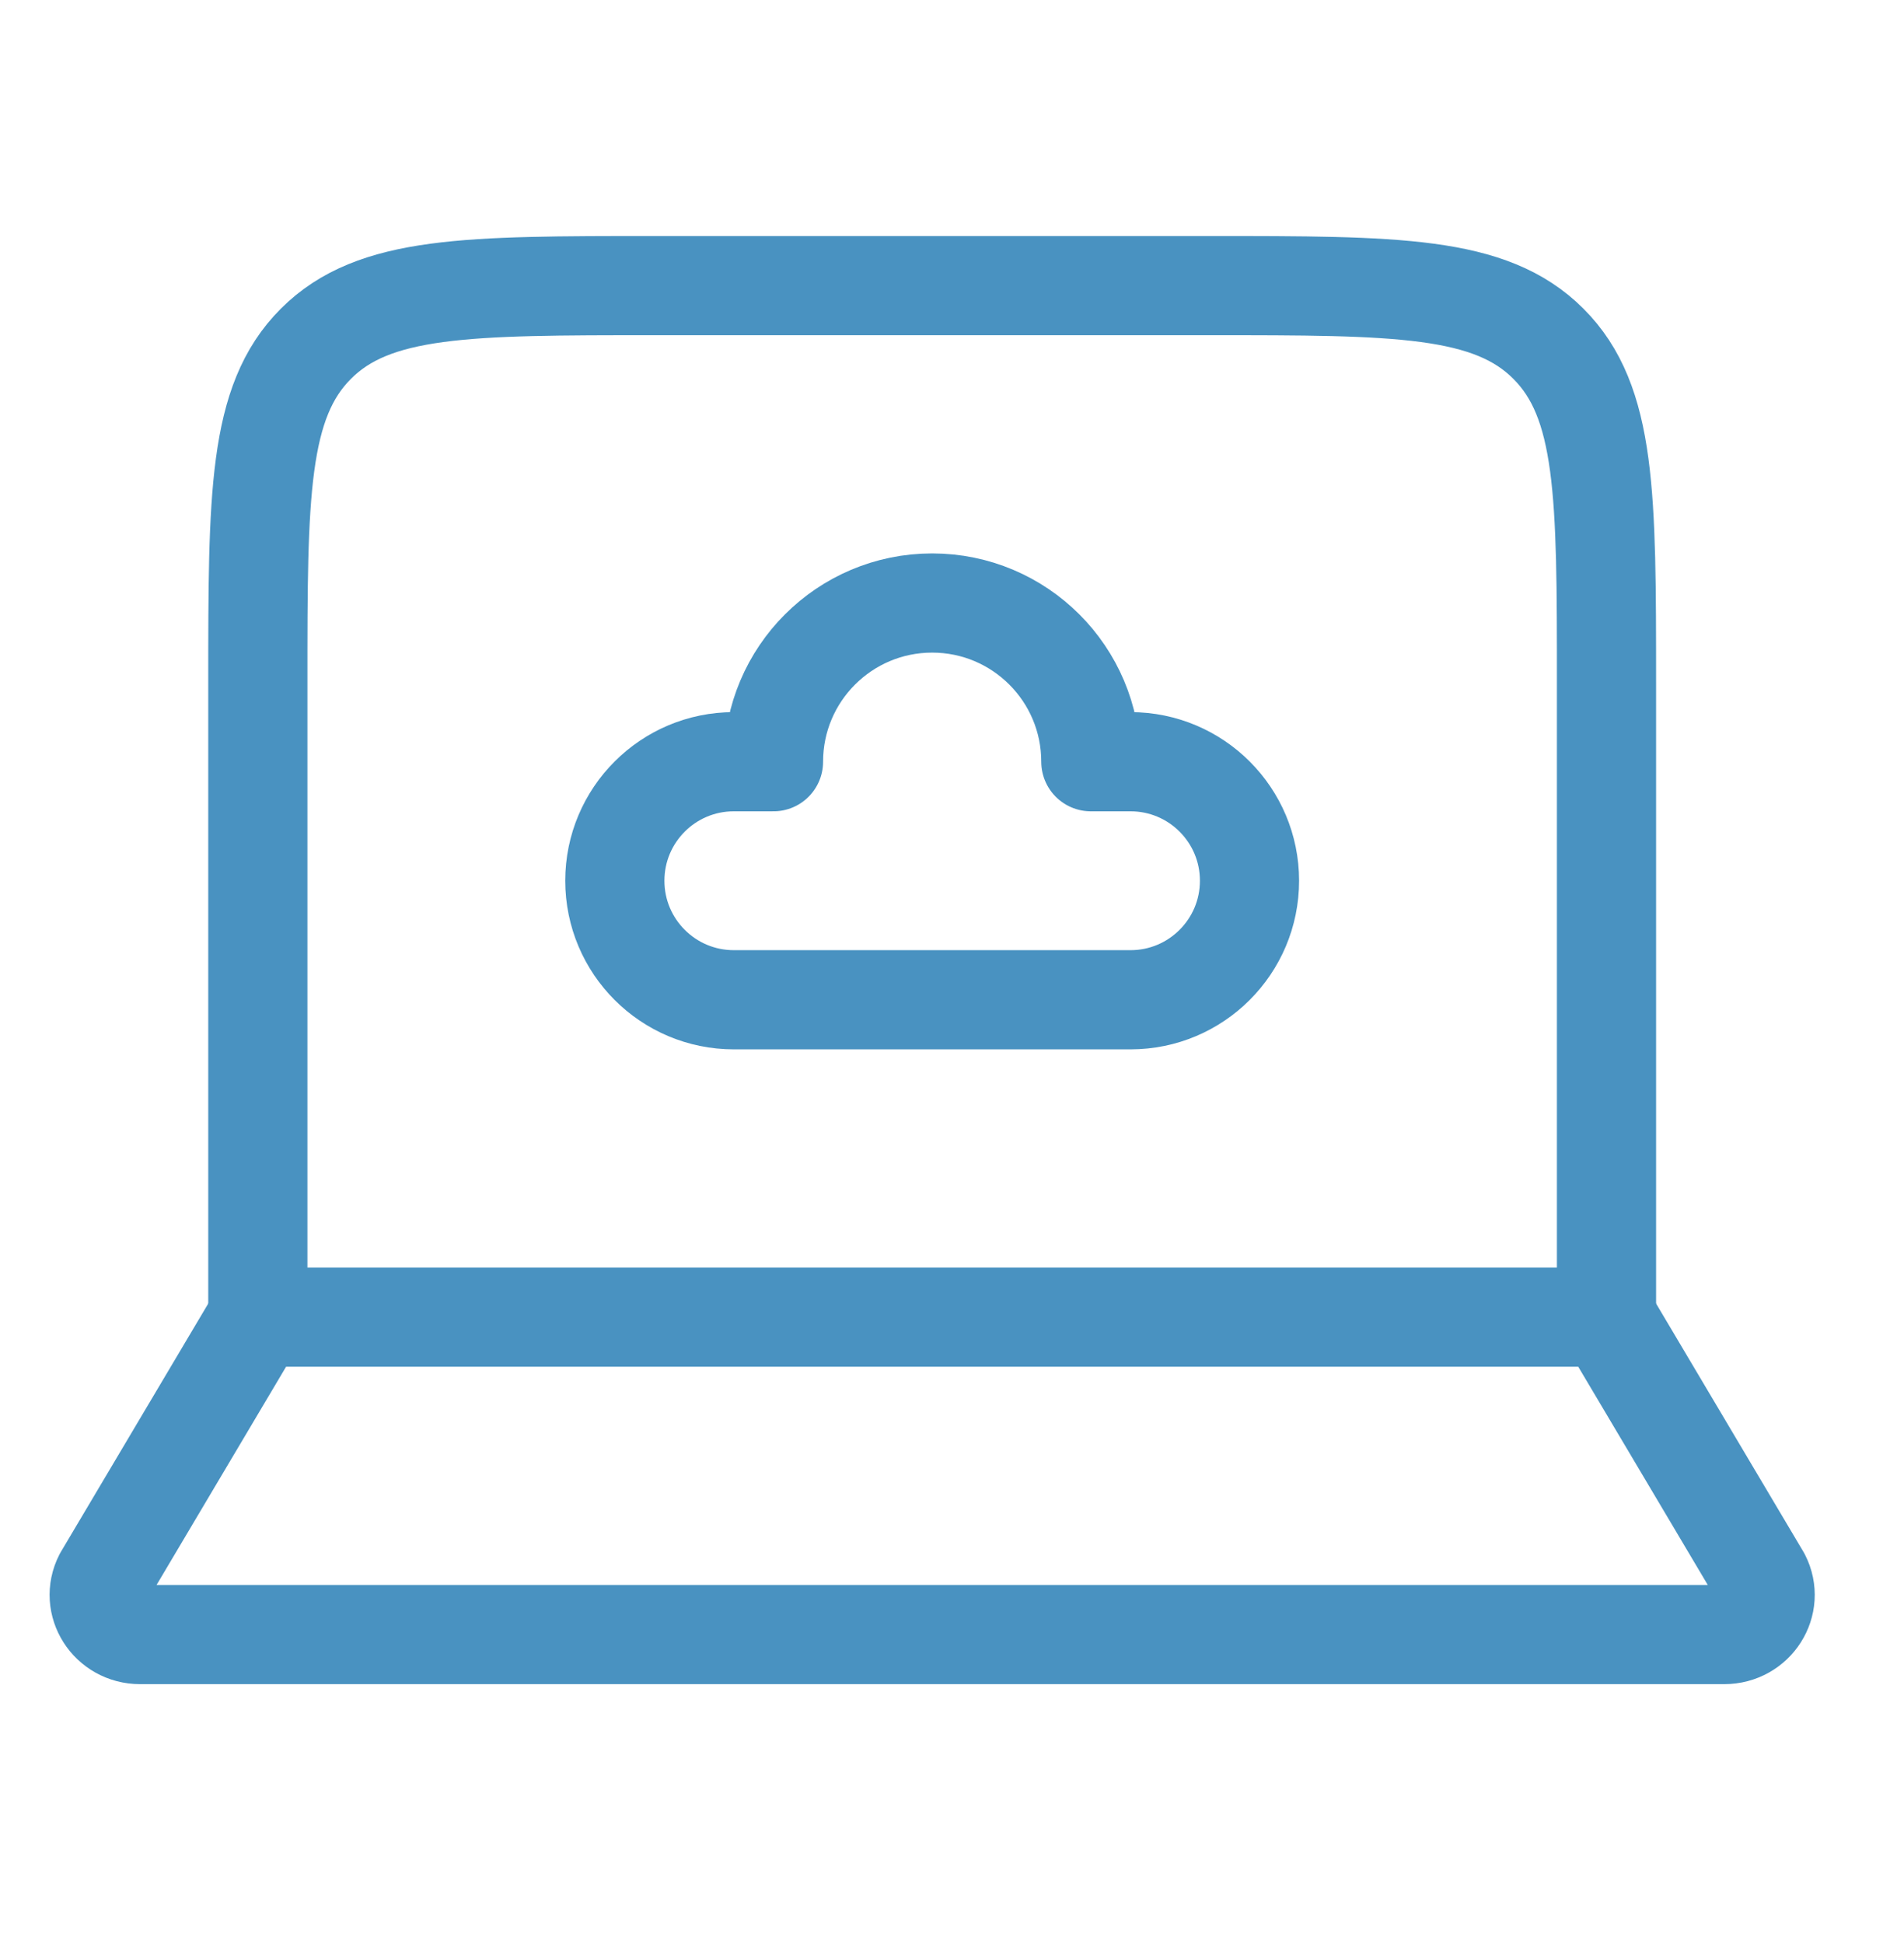 <svg xmlns="http://www.w3.org/2000/svg" width="48" height="49" viewBox="0 0 48 49" fill="none"><path d="M40.5 33.199V17.199C40.5 12.485 40.5 10.128 39.035 8.664C37.571 7.199 35.214 7.199 30.5 7.199H16.5C11.786 7.199 9.429 7.199 7.964 8.664C6.5 10.128 6.5 12.485 6.5 17.199V33.199" stroke="#4992C1" stroke-width="2.5" stroke-linecap="round" stroke-linejoin="round"></path><path d="M43.468 41.199H3.532C2.766 41.199 2.268 40.417 2.61 39.752L6.5 33.199H40.5L44.39 39.752C44.732 40.417 44.234 41.199 43.468 41.199Z" stroke="#4992C1" stroke-width="2.5" stroke-linecap="round" stroke-linejoin="round"></path><path d="M18.5 25.199C16.843 25.199 15.5 23.856 15.5 22.199C15.5 20.542 16.843 19.199 18.5 19.199H19.5C19.5 16.99 21.291 15.199 23.5 15.199C25.709 15.199 27.5 16.99 27.5 19.199H28.5C30.157 19.199 31.5 20.542 31.5 22.199C31.5 23.856 30.157 25.199 28.5 25.199H18.5Z" stroke="#4992C1" stroke-width="2.5" stroke-linecap="round" stroke-linejoin="round"></path></svg>